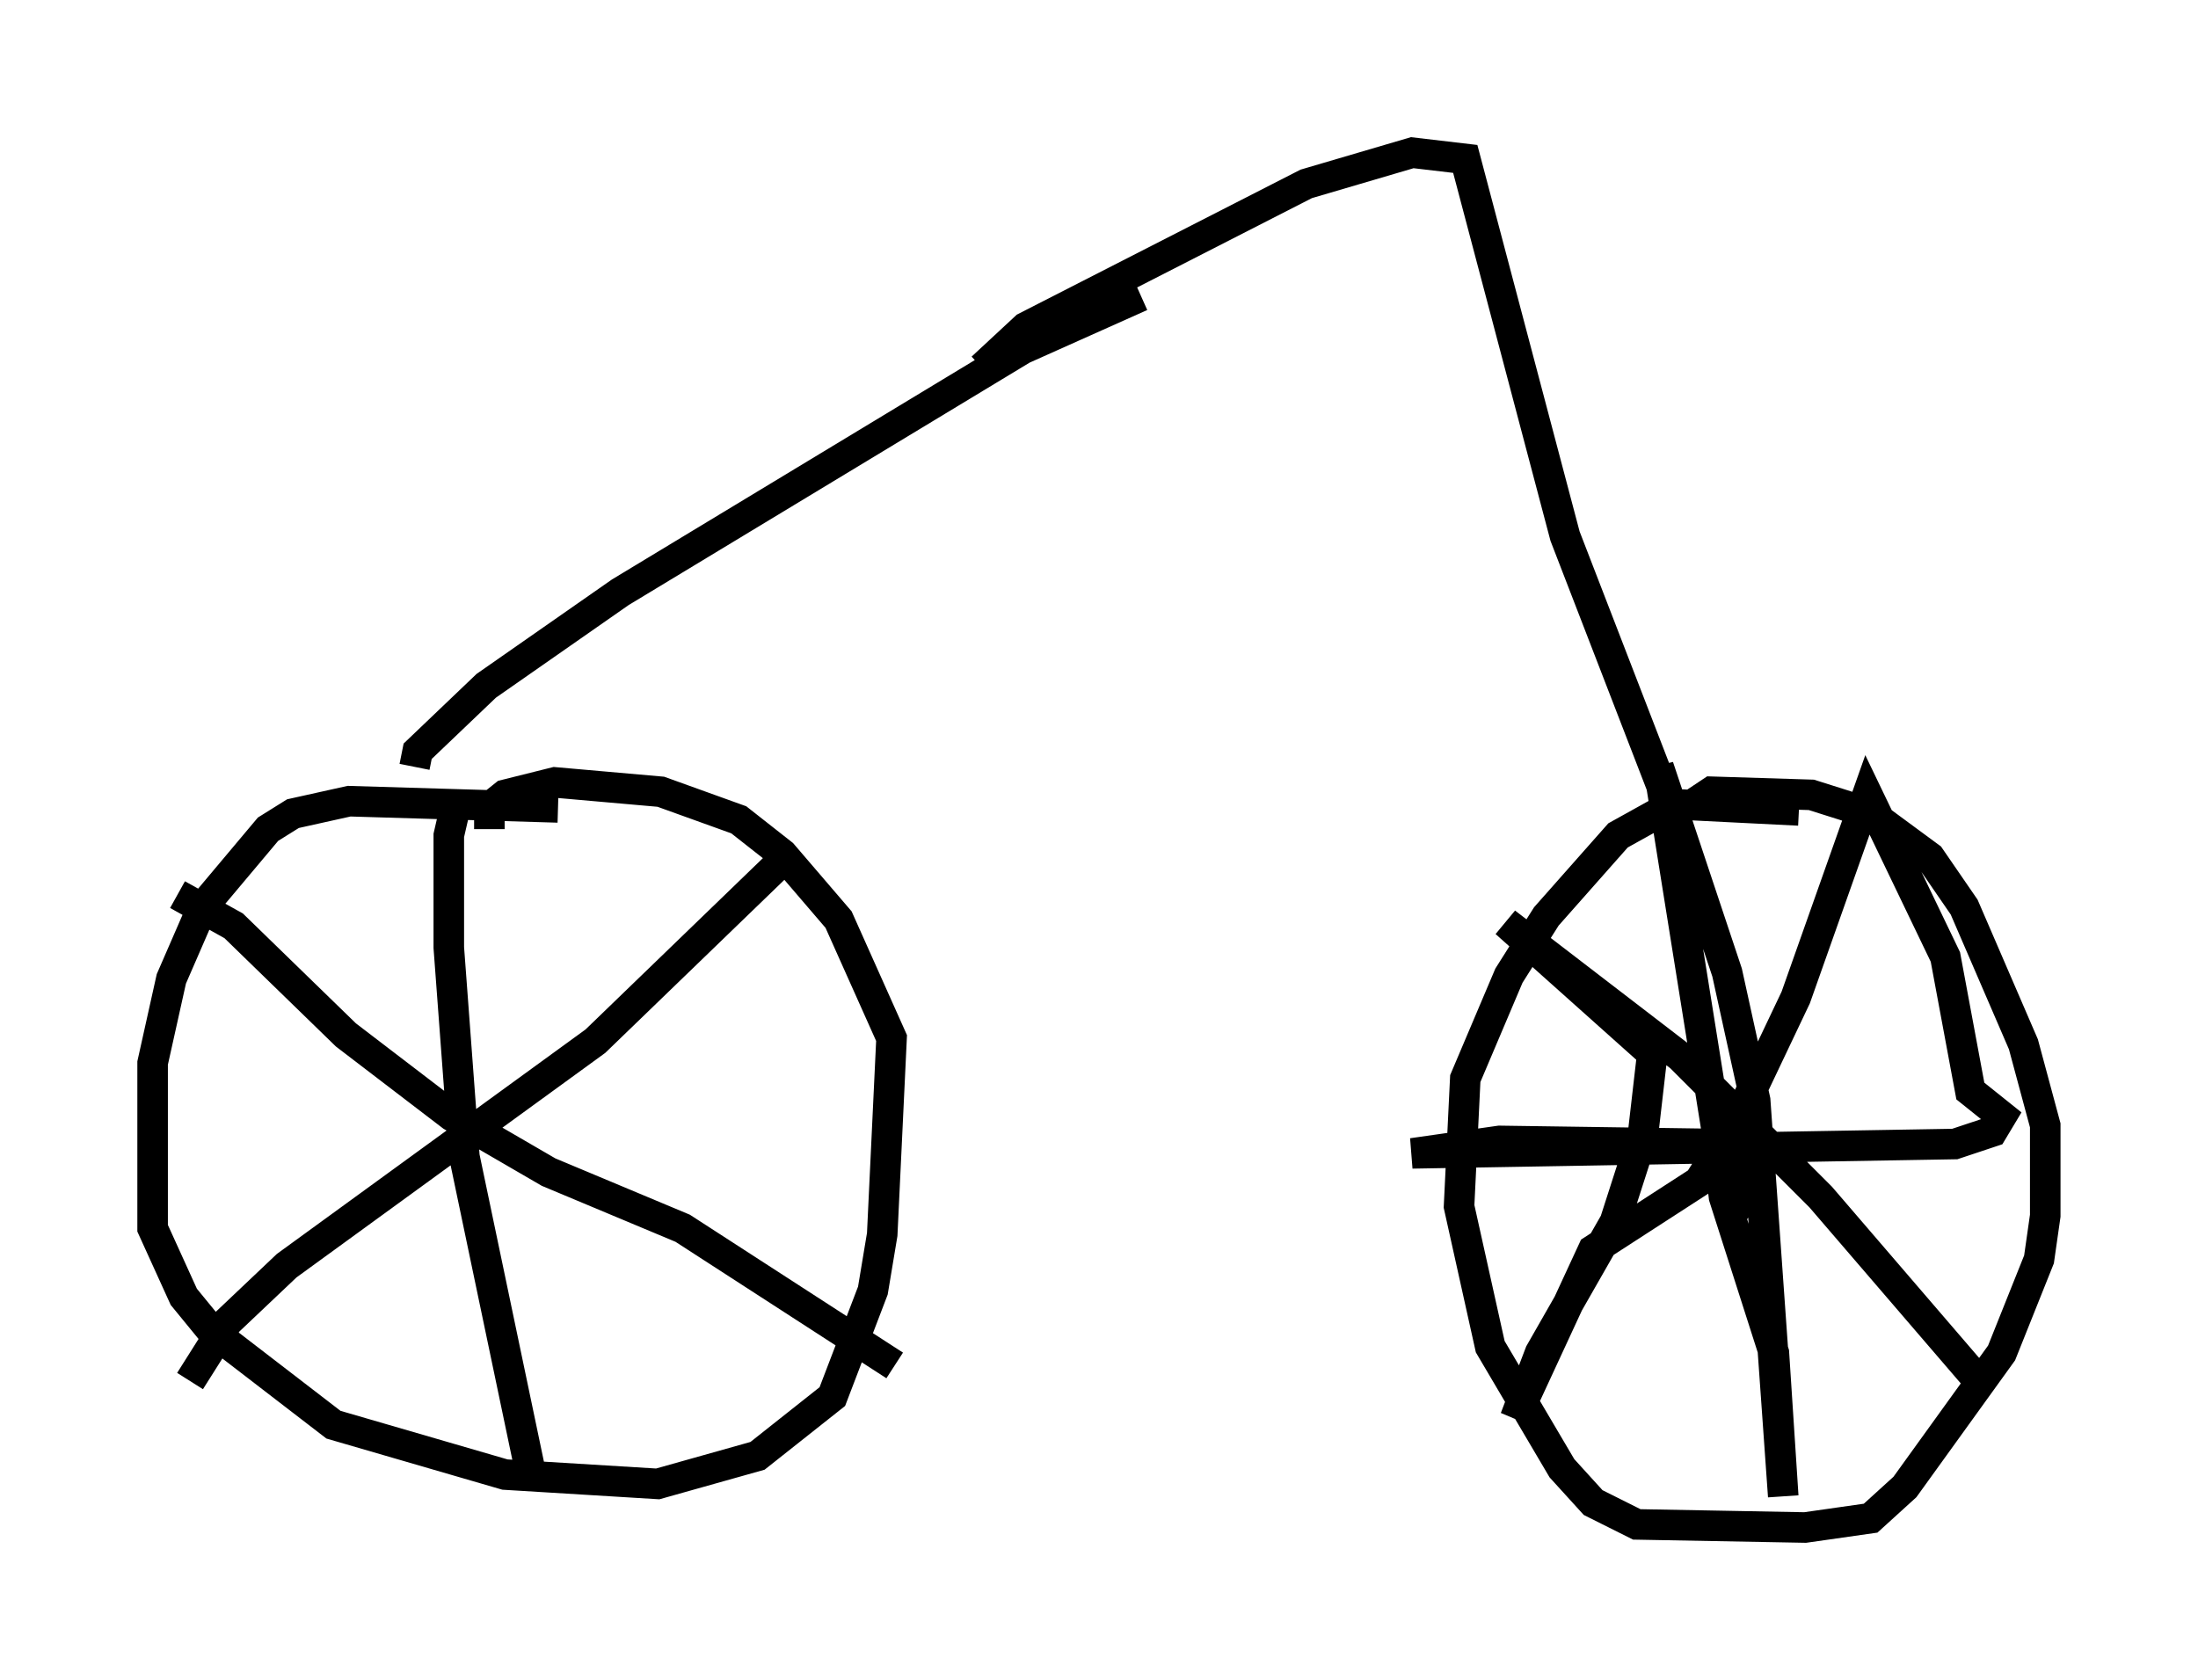 <?xml version="1.0" encoding="utf-8" ?>
<svg baseProfile="full" height="55.019" version="1.1" width="71.965" xmlns="http://www.w3.org/2000/svg" xmlns:ev="http://www.w3.org/2001/xml-events" xmlns:xlink="http://www.w3.org/1999/xlink"><defs /><rect fill="white" height="55.019" width="71.965" x="0" y="0" /><path d="M18.883, 26.744 m-0.613, -0.306 l-6.84, -0.204 -1.838, 0.408 l-0.817, 0.51 -2.144, 2.552 l-1.021, 2.348 -0.613, 2.756 l0.0, 5.41 1.021, 2.246 l0.919, 1.123 3.981, 3.063 l5.615, 1.633 5.002, 0.306 l3.267, -0.919 2.45, -1.94 l1.327, -3.471 0.306, -1.838 l0.306, -6.431 -1.735, -3.879 l-1.838, -2.144 -1.429, -1.123 l-2.552, -0.919 -3.471, -0.306 l-1.633, 0.408 -0.51, 0.408 l0.0, 0.715 m42.875, -0.613 l-4.083, -0.204 -1.838, 1.021 l-2.348, 2.654 -1.225, 1.94 l-1.429, 3.369 -0.204, 4.185 l1.021, 4.594 2.348, 3.981 l1.021, 1.123 1.429, 0.715 l5.513, 0.102 2.144, -0.306 l1.123, -1.021 3.165, -4.39 l1.225, -3.063 0.204, -1.429 l0.0, -2.96 -0.715, -2.654 l-1.94, -4.492 -1.123, -1.633 l-1.94, -1.429 -1.94, -0.613 l-3.267, -0.102 -0.613, 0.408 m1.838, 11.331 l0.408, 0.51 -0.613, 1.021 l-0.715, -1.327 -2.042, -12.761 l2.246, 6.738 0.919, 4.185 l0.919, 12.965 -0.306, -4.696 l-1.633, -5.104 -0.204, -1.735 l-7.146, -0.102 -2.858, 0.408 l17.763, -0.306 1.225, -0.408 l0.306, -0.51 -1.021, -0.817 l-0.817, -4.39 -2.552, -5.308 l-2.348, 6.635 -1.94, 4.083 l-1.225, 1.94 -3.471, 2.246 l-2.552, 5.513 0.817, -2.144 l2.45, -4.288 0.919, -2.858 l0.306, -2.654 -4.798, -4.288 l5.717, 4.39 4.594, 4.594 l5.002, 5.819 m-49.613, -18.988 l-0.306, 1.327 0.0, 3.675 l0.51, 6.84 2.246, 10.719 m-11.638, -19.294 l1.838, 1.021 3.675, 3.573 l3.471, 2.654 3.165, 1.838 l4.39, 1.838 6.942, 4.492 m-3.777, -16.436 l-6.023, 5.819 -10.106, 7.35 l-1.94, 1.838 -1.225, 1.94 m7.35, -20.111 l0.102, -0.51 2.246, -2.144 l4.39, -3.063 13.169, -7.963 l3.879, -1.735 m17.354, 16.844 l-3.471, -8.983 -3.267, -12.352 l-1.735, -0.204 -3.471, 1.021 l-9.188, 4.696 -1.429, 1.327 " fill="none" stroke="black" stroke-width="1" /></svg>